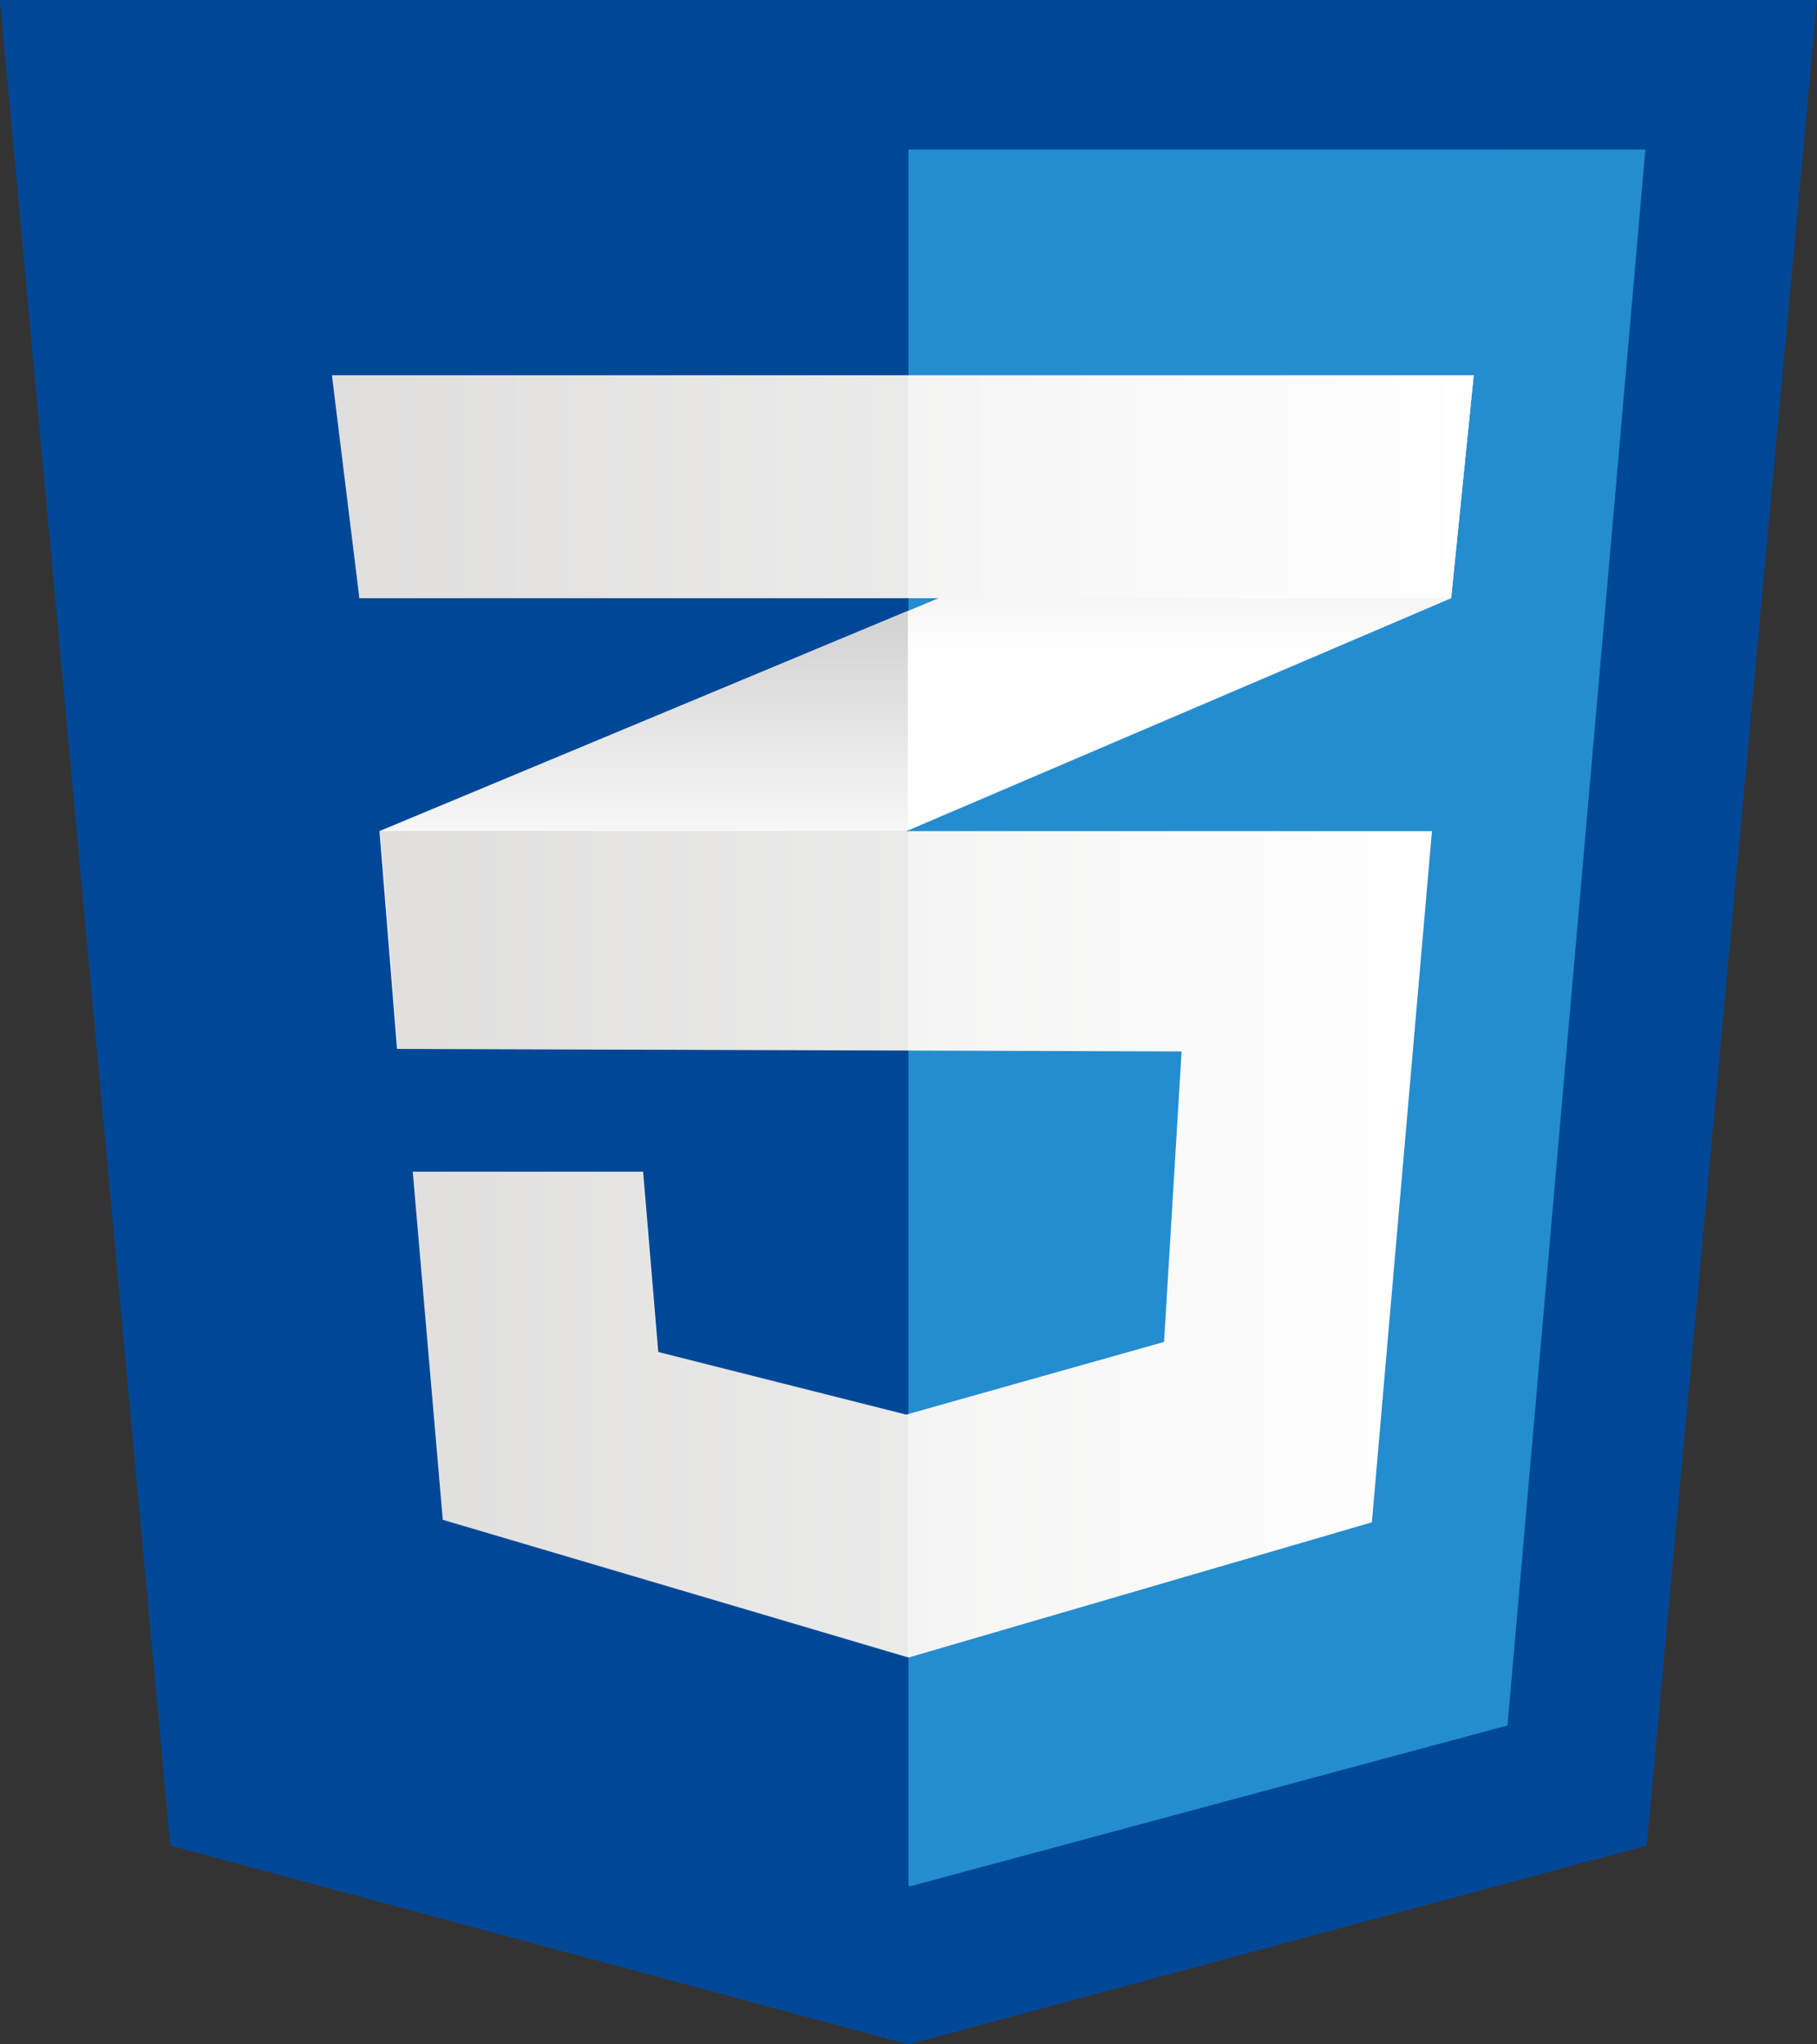 <svg xmlns="http://www.w3.org/2000/svg" xmlns:xlink="http://www.w3.org/1999/xlink" width="60" height="67.5" viewBox="0 0 60 67.5"><rect x="0" y="0" width="60" height="67.5" fill="#333333" stroke="none"/><defs><style>.a{fill:#004897;}.b{fill:#248dcf;}.c{fill:#fff;}.d{fill:url(#a);}.e{fill:url(#c);}.f,.h{opacity:0.05;}.g,.h{fill:#161615;}</style><linearGradient id="a" x1="0.5" y1="1" x2="0.5" gradientUnits="objectBoundingBox"><stop offset="0.387" stop-color="#d2d1d1" stop-opacity="0"/><stop offset="1" stop-color="#d2d1d1"/></linearGradient><linearGradient id="c" y1="0.5" x2="1" y2="0.5" gradientUnits="objectBoundingBox"><stop offset="0" stop-color="#eae9e8"/><stop offset="1" stop-color="#fff"/></linearGradient></defs><g transform="translate(-253.3 -155.277)"><path class="a" d="M307.674,216.214,283.3,222.777l-24.375-6.563L253.3,155.277h60Z" transform="translate(0)"/><path class="b" d="M420.942,182.859v57.33l.055.015,19.726-5.311,4.553-52.033Z" transform="translate(-137.643 -22.646)"/><g transform="translate(264.261 167.668)"><path class="c" d="M340.776,232.3l-17.446,7.266.579,7.193,16.867-7.212,17.942-7.671.744-7.359Z" transform="translate(-321.759 -224.516)"/><path class="d" d="M323.33,275.27l.579,7.194,16.867-7.212V268Z" transform="translate(-321.759 -260.222)"/><path class="d" d="M439.508,224.516,420.821,232.3v7.248l17.942-7.671Z" transform="translate(-401.804 -224.516)"/><path class="e" d="M323.48,308.607l.579,7.194,25.88.083-.579,9.591-8.516,2.4-8.187-2.067-.5-5.953h-7.607l.992,11.493,15.38,4.548,15.3-4.465,1.984-22.82Z" transform="translate(-321.882 -293.559)"/><g class="f" transform="translate(1.571 15.048)"><path class="g" d="M340.776,308.607H323.33l.579,7.194,16.867.054Z" transform="translate(-323.33 -308.607)"/><path class="g" d="M345.708,379.442l-.083.023L337.44,377.4l-.5-5.953h-7.607l.992,11.493,15.379,4.547Z" transform="translate(-328.262 -360.201)"/></g><path class="e" d="M314.551,224.516h37.7l-.744,7.359h-36.05Z" transform="translate(-314.551 -224.516)"/><path class="h" d="M333.568,224.516H314.551l.909,7.359h18.108Z" transform="translate(-314.551 -224.516)"/></g></g></svg>